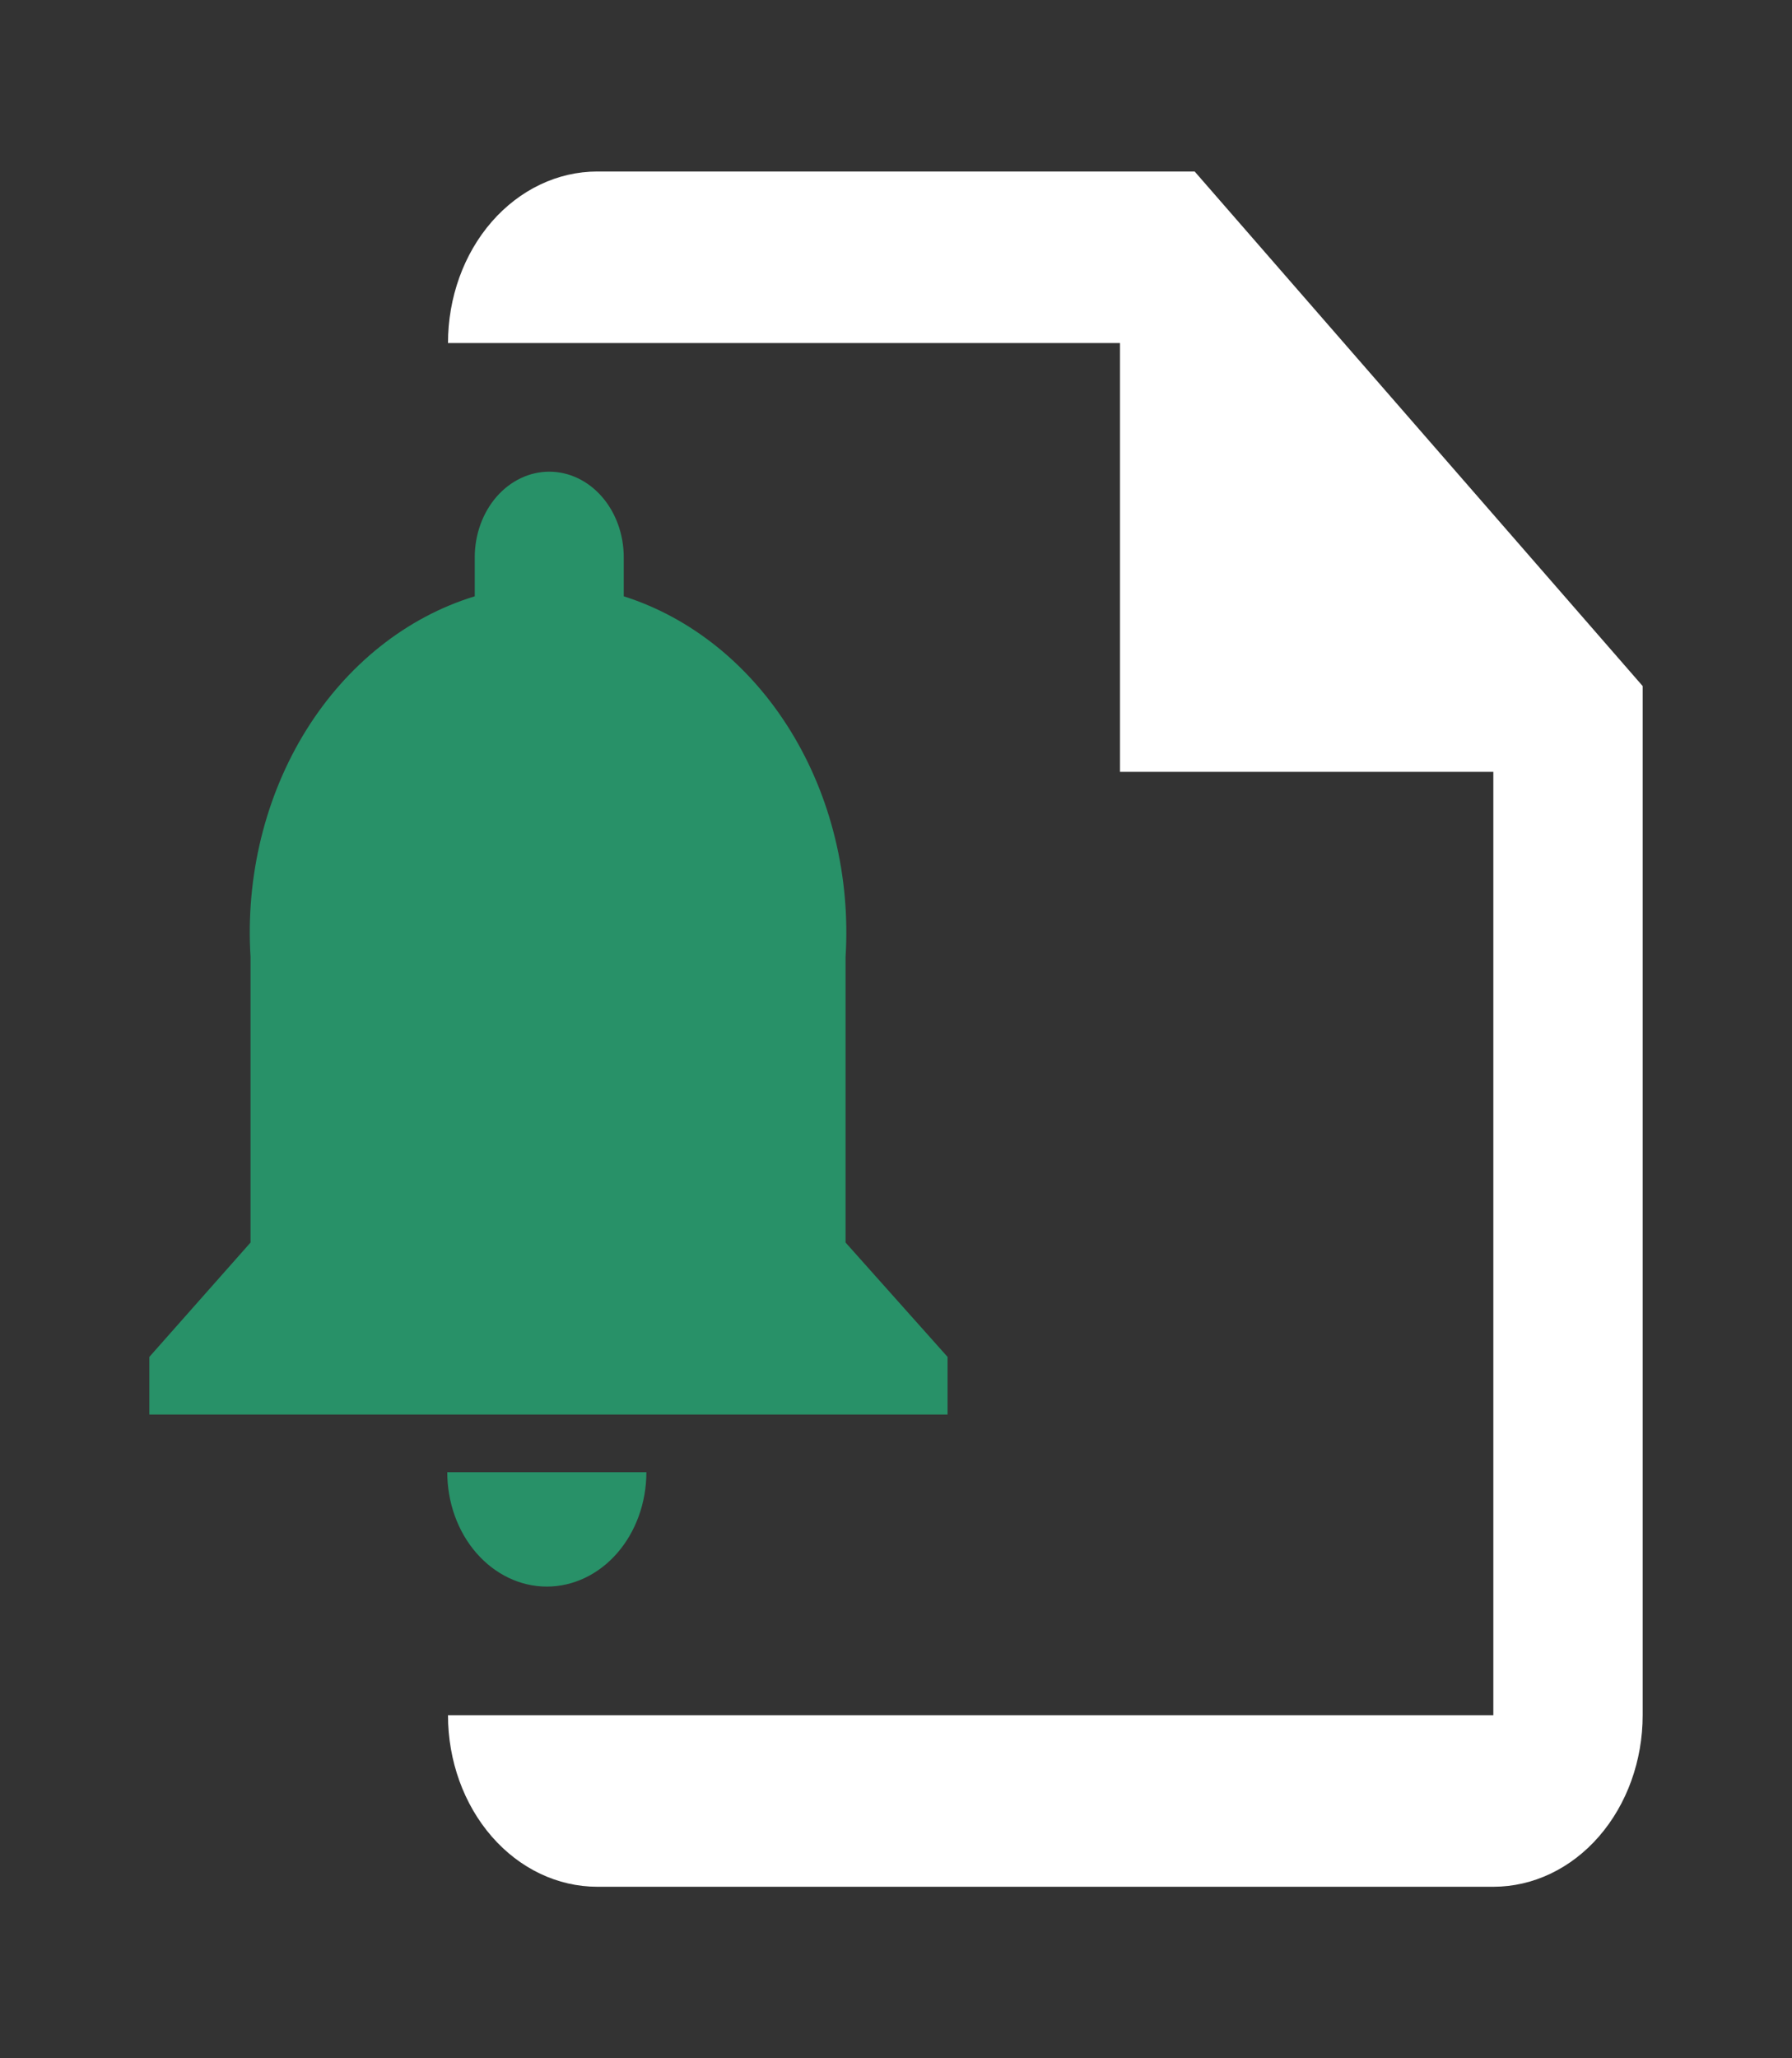 <svg width="27" height="31" viewBox="0 0 27 31" fill="none" xmlns="http://www.w3.org/2000/svg">
<rect x="0" y="0" width="27" height="31" fill="#333333" stroke="none"/>
<path d="M18 2.583H9C8.403 2.583 7.831 2.856 7.409 3.34C6.987 3.824 6.75 4.482 6.75 5.167H16.875V11.625H22.5V25.833H6.75C6.75 26.518 6.987 27.175 7.409 27.66C7.831 28.145 8.403 28.417 9 28.417H22.5C23.097 28.417 23.669 28.145 24.091 27.66C24.513 27.175 24.75 26.518 24.75 25.833V10.333L18 2.583Z" fill="white"/>
<path d="M12.74 18.714L14.277 20.437V21.305H2.25V20.437L3.775 18.714V14.415C3.699 13.199 3.996 11.991 4.612 10.999C5.229 10.008 6.128 9.294 7.153 8.981V8.393C7.153 8.051 7.272 7.723 7.482 7.481C7.693 7.24 7.978 7.104 8.276 7.104C8.573 7.104 8.859 7.24 9.069 7.481C9.28 7.723 9.398 8.051 9.398 8.393V8.981C10.416 9.304 11.305 10.022 11.914 11.013C12.523 12.003 12.815 13.205 12.74 14.415V18.714Z" fill="#289168"/>
<path d="M9.3 23.391C9.019 23.714 8.637 23.896 8.239 23.896C7.841 23.896 7.46 23.714 7.178 23.391C6.897 23.068 6.739 22.63 6.739 22.173H9.739C9.739 22.63 9.581 23.068 9.3 23.391Z" fill="#289168"/>
</svg>
